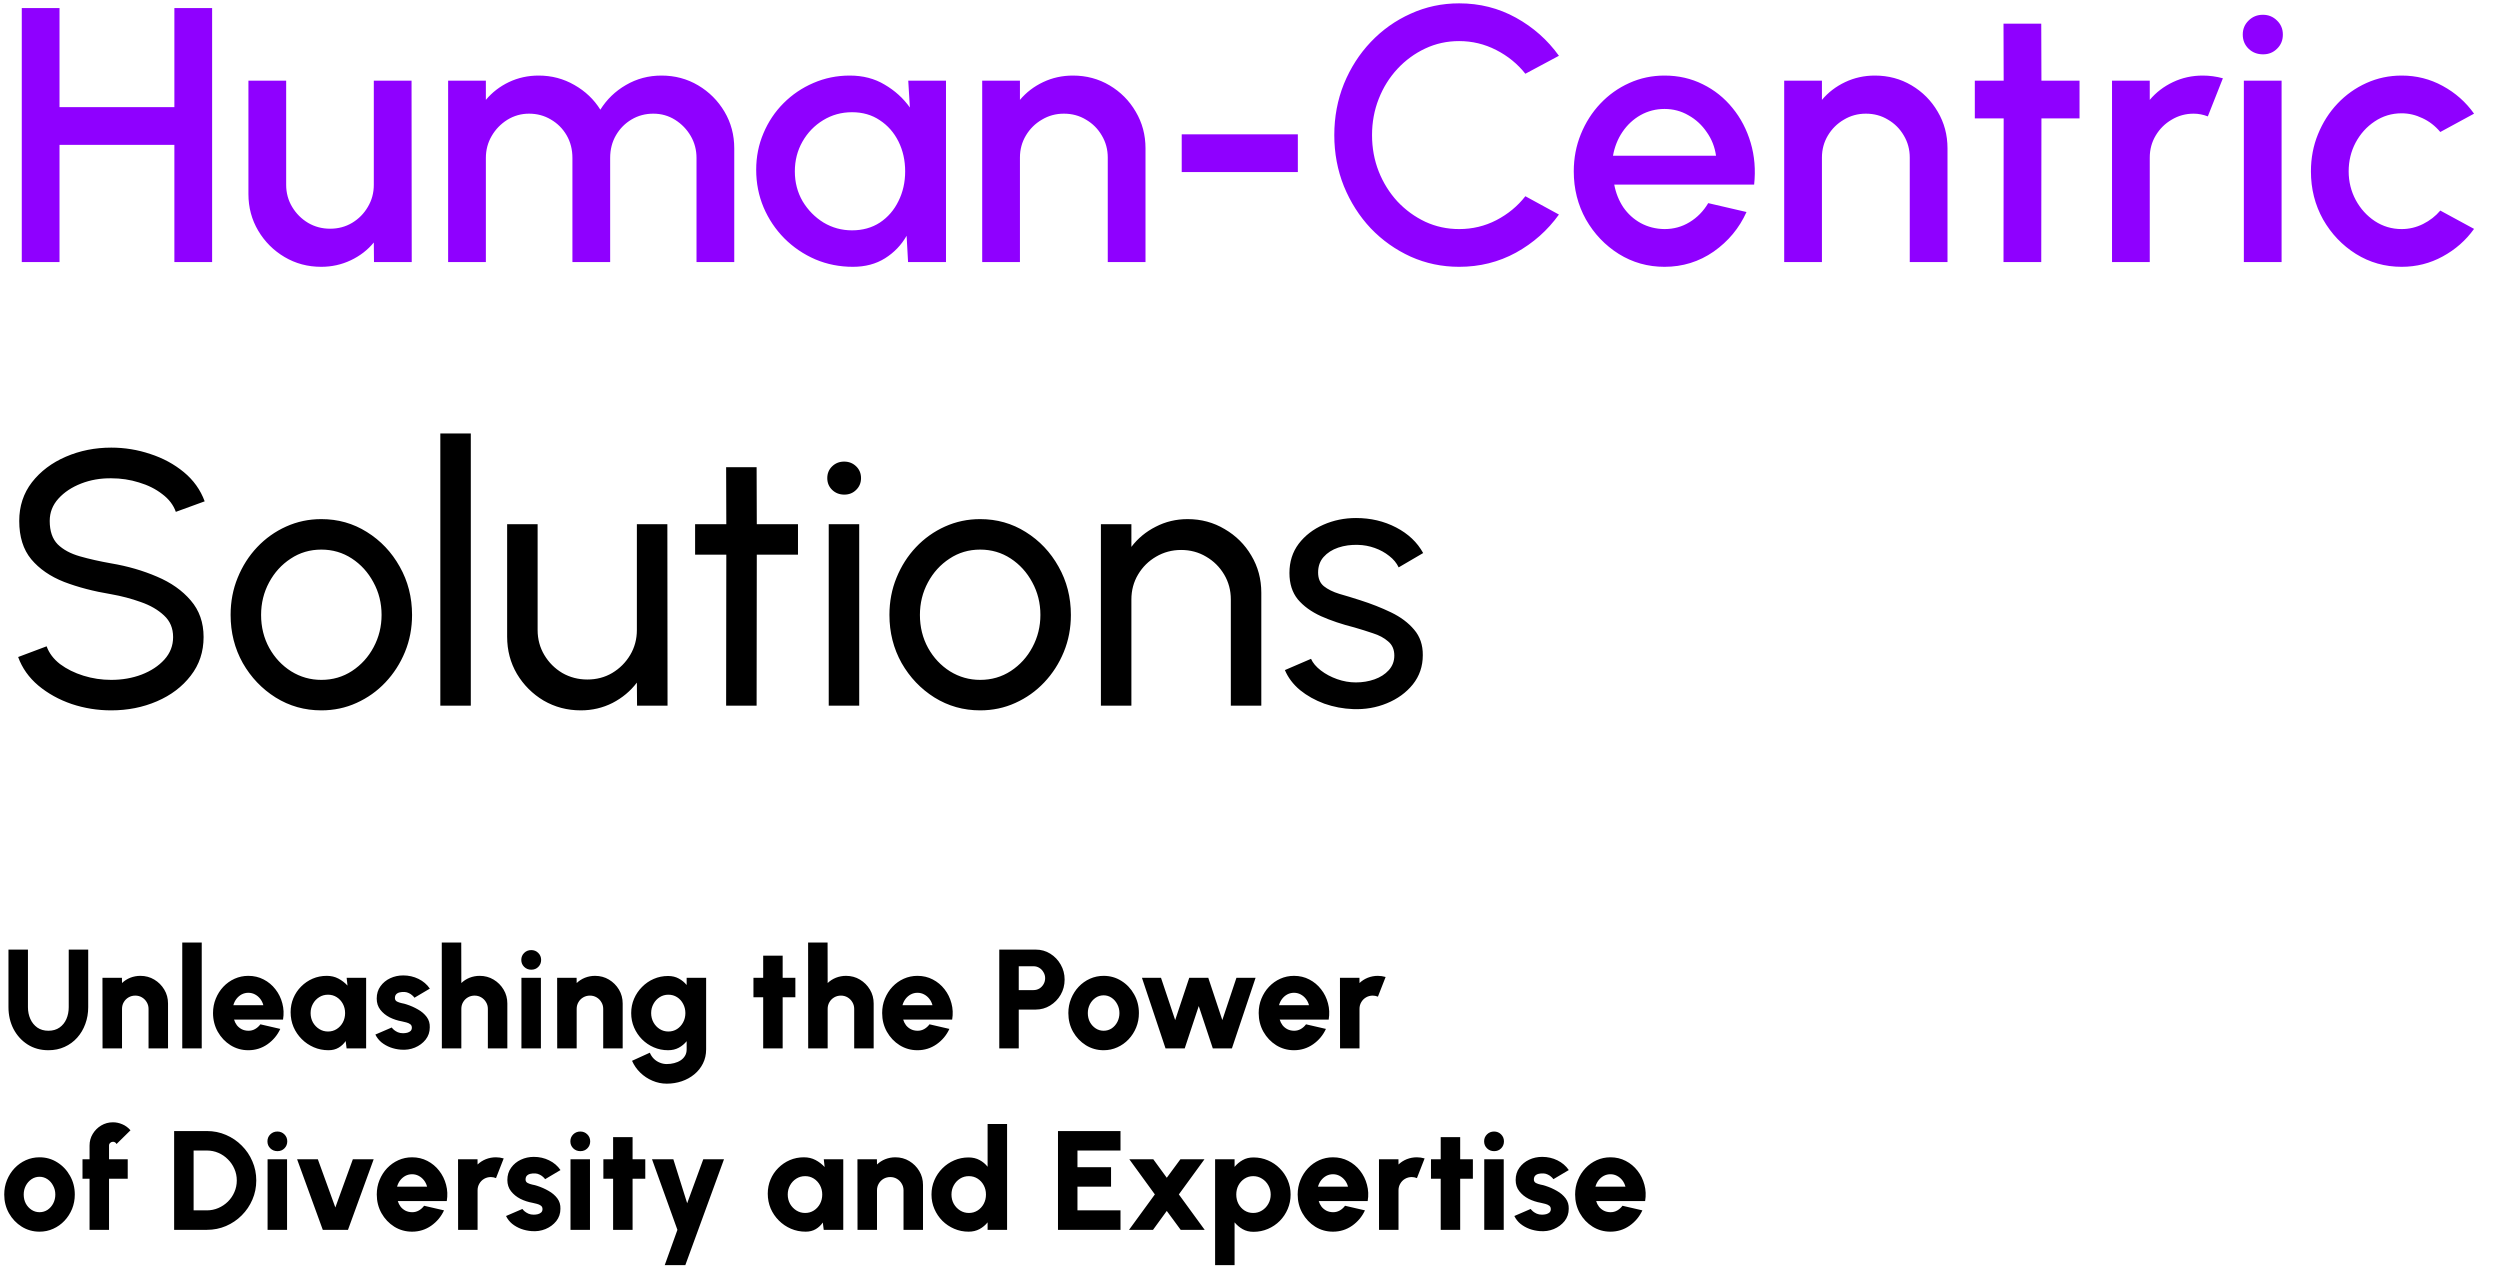 <svg width="124" height="63" viewBox="0 0 124 63" fill="none" xmlns="http://www.w3.org/2000/svg">
<path d="M8.649 0.4H10.521V13H8.649V7.186H2.952V13H1.08V0.4H2.952V5.314H8.649V0.4ZM12.322 9.625V4H14.194V9.166C14.194 9.568 14.293 9.934 14.491 10.264C14.689 10.594 14.953 10.858 15.283 11.056C15.613 11.248 15.976 11.344 16.372 11.344C16.774 11.344 17.137 11.248 17.461 11.056C17.791 10.858 18.052 10.594 18.244 10.264C18.442 9.934 18.541 9.568 18.541 9.166V4H20.413L20.422 13H18.55L18.541 12.028C18.235 12.4 17.854 12.694 17.398 12.91C16.942 13.126 16.453 13.234 15.931 13.234C15.265 13.234 14.659 13.072 14.113 12.748C13.567 12.424 13.132 11.989 12.808 11.443C12.484 10.897 12.322 10.291 12.322 9.625ZM22.227 13V4H24.099V4.954C24.41 4.582 24.791 4.288 25.241 4.072C25.698 3.856 26.189 3.748 26.718 3.748C27.36 3.748 27.951 3.904 28.491 4.216C29.03 4.522 29.459 4.93 29.777 5.44C30.096 4.93 30.518 4.522 31.047 4.216C31.581 3.904 32.169 3.748 32.81 3.748C33.477 3.748 34.083 3.91 34.629 4.234C35.175 4.558 35.609 4.993 35.934 5.539C36.258 6.085 36.419 6.691 36.419 7.357V13H34.547V7.834C34.547 7.438 34.452 7.075 34.26 6.745C34.068 6.415 33.809 6.148 33.486 5.944C33.161 5.74 32.801 5.638 32.406 5.638C32.01 5.638 31.649 5.734 31.326 5.926C31.002 6.118 30.744 6.379 30.552 6.709C30.36 7.039 30.264 7.414 30.264 7.834V13H28.392V7.834C28.392 7.414 28.296 7.039 28.104 6.709C27.912 6.379 27.651 6.118 27.32 5.926C26.997 5.734 26.637 5.638 26.241 5.638C25.851 5.638 25.491 5.74 25.16 5.944C24.837 6.148 24.578 6.415 24.387 6.745C24.195 7.075 24.099 7.438 24.099 7.834V13H22.227ZM45.049 4H46.921V13H45.04L44.968 11.695C44.704 12.157 44.347 12.529 43.897 12.811C43.447 13.093 42.916 13.234 42.304 13.234C41.644 13.234 41.023 13.111 40.441 12.865C39.859 12.613 39.346 12.265 38.902 11.821C38.464 11.377 38.122 10.867 37.876 10.291C37.63 9.709 37.507 9.085 37.507 8.419C37.507 7.777 37.627 7.174 37.867 6.61C38.107 6.04 38.44 5.542 38.866 5.116C39.292 4.69 39.784 4.357 40.342 4.117C40.906 3.871 41.509 3.748 42.151 3.748C42.805 3.748 43.381 3.898 43.879 4.198C44.383 4.492 44.8 4.87 45.13 5.332L45.049 4ZM42.259 11.425C42.787 11.425 43.249 11.296 43.645 11.038C44.041 10.774 44.347 10.42 44.563 9.976C44.785 9.532 44.896 9.04 44.896 8.5C44.896 7.954 44.785 7.459 44.563 7.015C44.341 6.571 44.032 6.22 43.636 5.962C43.246 5.698 42.787 5.566 42.259 5.566C41.737 5.566 41.26 5.698 40.828 5.962C40.396 6.226 40.054 6.58 39.802 7.024C39.55 7.468 39.424 7.96 39.424 8.5C39.424 9.046 39.553 9.541 39.811 9.985C40.075 10.423 40.42 10.774 40.846 11.038C41.278 11.296 41.749 11.425 42.259 11.425ZM56.817 7.357V13H54.945V7.816C54.945 7.414 54.846 7.048 54.648 6.718C54.456 6.388 54.195 6.127 53.865 5.935C53.541 5.737 53.175 5.638 52.767 5.638C52.371 5.638 52.008 5.737 51.678 5.935C51.348 6.127 51.084 6.388 50.886 6.718C50.688 7.048 50.589 7.414 50.589 7.816V13H48.717V4H50.589V4.954C50.901 4.582 51.285 4.288 51.741 4.072C52.197 3.856 52.689 3.748 53.217 3.748C53.883 3.748 54.489 3.91 55.035 4.234C55.581 4.558 56.013 4.993 56.331 5.539C56.655 6.085 56.817 6.691 56.817 7.357ZM58.613 6.664H64.373V8.536H58.613V6.664ZM72.373 13.234C71.521 13.234 70.72 13.066 69.97 12.73C69.22 12.388 68.56 11.92 67.99 11.326C67.426 10.726 66.982 10.03 66.658 9.238C66.34 8.446 66.181 7.6 66.181 6.7C66.181 5.8 66.34 4.954 66.658 4.162C66.982 3.37 67.426 2.677 67.99 2.083C68.56 1.483 69.22 1.015 69.97 0.679C70.72 0.337 71.521 0.166 72.373 0.166C73.393 0.166 74.332 0.403 75.19 0.877C76.048 1.351 76.759 1.981 77.323 2.767L75.658 3.658C75.268 3.166 74.785 2.773 74.209 2.479C73.633 2.185 73.021 2.038 72.373 2.038C71.773 2.038 71.212 2.161 70.69 2.407C70.168 2.653 69.709 2.989 69.313 3.415C68.917 3.841 68.608 4.336 68.386 4.9C68.164 5.464 68.053 6.064 68.053 6.7C68.053 7.342 68.164 7.945 68.386 8.509C68.608 9.067 68.917 9.562 69.313 9.994C69.715 10.42 70.177 10.756 70.699 11.002C71.221 11.242 71.779 11.362 72.373 11.362C73.033 11.362 73.648 11.215 74.218 10.921C74.794 10.621 75.274 10.225 75.658 9.733L77.323 10.642C76.759 11.428 76.048 12.058 75.19 12.532C74.332 13 73.393 13.234 72.373 13.234ZM82.559 13.234C81.731 13.234 80.975 13.021 80.291 12.595C79.614 12.169 79.07 11.599 78.662 10.885C78.26 10.165 78.059 9.37 78.059 8.5C78.059 7.84 78.177 7.225 78.41 6.655C78.644 6.079 78.966 5.575 79.374 5.143C79.787 4.705 80.267 4.363 80.814 4.117C81.359 3.871 81.942 3.748 82.559 3.748C83.249 3.748 83.882 3.892 84.459 4.18C85.034 4.462 85.526 4.855 85.934 5.359C86.343 5.857 86.642 6.433 86.835 7.087C87.026 7.735 87.084 8.425 87.005 9.157H80.067C80.144 9.571 80.294 9.946 80.516 10.282C80.745 10.612 81.032 10.873 81.38 11.065C81.734 11.257 82.127 11.356 82.559 11.362C83.016 11.362 83.43 11.248 83.802 11.02C84.18 10.792 84.489 10.477 84.728 10.075L86.627 10.516C86.267 11.314 85.725 11.968 84.999 12.478C84.272 12.982 83.46 13.234 82.559 13.234ZM80.004 7.726H85.115C85.055 7.294 84.903 6.904 84.656 6.556C84.416 6.202 84.114 5.923 83.748 5.719C83.388 5.509 82.992 5.404 82.559 5.404C82.133 5.404 81.737 5.506 81.371 5.71C81.011 5.914 80.712 6.193 80.472 6.547C80.237 6.895 80.082 7.288 80.004 7.726ZM96.596 7.357V13H94.724V7.816C94.724 7.414 94.625 7.048 94.427 6.718C94.235 6.388 93.974 6.127 93.644 5.935C93.32 5.737 92.954 5.638 92.546 5.638C92.15 5.638 91.787 5.737 91.457 5.935C91.127 6.127 90.863 6.388 90.665 6.718C90.467 7.048 90.368 7.414 90.368 7.816V13H88.496V4H90.368V4.954C90.68 4.582 91.064 4.288 91.52 4.072C91.976 3.856 92.468 3.748 92.996 3.748C93.662 3.748 94.268 3.91 94.814 4.234C95.36 4.558 95.792 4.993 96.11 5.539C96.434 6.085 96.596 6.691 96.596 7.357ZM103.145 5.872H101.255L101.246 13H99.374L99.382 5.872H97.951V4H99.382L99.374 1.174H101.246L101.255 4H103.145V5.872ZM104.756 13V4H106.628V4.954C106.94 4.582 107.324 4.288 107.78 4.072C108.236 3.856 108.728 3.748 109.256 3.748C109.592 3.748 109.925 3.793 110.255 3.883L109.508 5.773C109.274 5.683 109.04 5.638 108.806 5.638C108.41 5.638 108.047 5.737 107.717 5.935C107.387 6.127 107.123 6.388 106.925 6.718C106.727 7.048 106.628 7.414 106.628 7.816V13H104.756ZM111.295 4H113.167V13H111.295V4ZM112.249 2.695C111.961 2.695 111.721 2.602 111.529 2.416C111.337 2.23 111.241 1.996 111.241 1.714C111.241 1.438 111.337 1.207 111.529 1.021C111.721 0.829 111.958 0.733 112.24 0.733C112.516 0.733 112.75 0.829 112.942 1.021C113.134 1.207 113.23 1.438 113.23 1.714C113.23 1.996 113.134 2.23 112.942 2.416C112.756 2.602 112.525 2.695 112.249 2.695ZM121.039 10.444L122.713 11.353C122.305 11.923 121.786 12.379 121.156 12.721C120.532 13.063 119.854 13.234 119.122 13.234C118.294 13.234 117.538 13.021 116.854 12.595C116.176 12.169 115.633 11.599 115.225 10.885C114.823 10.165 114.622 9.37 114.622 8.5C114.622 7.84 114.739 7.225 114.973 6.655C115.207 6.079 115.528 5.575 115.936 5.143C116.35 4.705 116.83 4.363 117.376 4.117C117.922 3.871 118.504 3.748 119.122 3.748C119.854 3.748 120.532 3.919 121.156 4.261C121.786 4.603 122.305 5.062 122.713 5.638L121.039 6.547C120.787 6.247 120.493 6.019 120.157 5.863C119.821 5.701 119.476 5.62 119.122 5.62C118.63 5.62 118.183 5.755 117.781 6.025C117.385 6.289 117.07 6.64 116.836 7.078C116.608 7.51 116.494 7.984 116.494 8.5C116.494 9.01 116.611 9.484 116.845 9.922C117.079 10.354 117.394 10.702 117.79 10.966C118.192 11.23 118.636 11.362 119.122 11.362C119.494 11.362 119.848 11.278 120.184 11.11C120.52 10.942 120.805 10.72 121.039 10.444Z" fill="#8F00FF"/>
<path d="M5.517 35.234C4.839 35.234 4.185 35.129 3.555 34.919C2.925 34.703 2.373 34.397 1.899 34.001C1.431 33.605 1.098 33.134 0.9 32.588L2.313 32.057C2.433 32.393 2.655 32.687 2.979 32.939C3.309 33.185 3.696 33.377 4.14 33.515C4.584 33.653 5.043 33.722 5.517 33.722C6.057 33.722 6.558 33.635 7.02 33.461C7.488 33.281 7.866 33.032 8.154 32.714C8.442 32.396 8.586 32.024 8.586 31.598C8.586 31.16 8.436 30.803 8.136 30.527C7.836 30.245 7.452 30.023 6.984 29.861C6.516 29.693 6.027 29.564 5.517 29.474C4.647 29.33 3.867 29.126 3.177 28.862C2.493 28.592 1.95 28.217 1.548 27.737C1.152 27.257 0.954 26.624 0.954 25.838C0.954 25.106 1.164 24.467 1.584 23.921C2.01 23.375 2.571 22.952 3.267 22.652C3.963 22.352 4.713 22.202 5.517 22.202C6.183 22.202 6.828 22.307 7.452 22.517C8.082 22.721 8.637 23.021 9.117 23.417C9.597 23.813 9.942 24.296 10.152 24.866L8.721 25.388C8.601 25.046 8.376 24.752 8.046 24.506C7.722 24.254 7.338 24.062 6.894 23.93C6.456 23.792 5.997 23.723 5.517 23.723C4.983 23.717 4.485 23.804 4.023 23.984C3.561 24.164 3.186 24.413 2.898 24.731C2.61 25.049 2.466 25.418 2.466 25.838C2.466 26.342 2.598 26.729 2.862 26.999C3.132 27.263 3.498 27.461 3.96 27.593C4.422 27.725 4.941 27.842 5.517 27.944C6.333 28.082 7.089 28.301 7.785 28.601C8.481 28.895 9.039 29.288 9.459 29.78C9.885 30.272 10.098 30.878 10.098 31.598C10.098 32.33 9.885 32.969 9.459 33.515C9.039 34.061 8.481 34.484 7.785 34.784C7.089 35.084 6.333 35.234 5.517 35.234ZM15.938 35.234C15.11 35.234 14.354 35.021 13.67 34.595C12.992 34.169 12.449 33.599 12.041 32.885C11.639 32.165 11.438 31.37 11.438 30.5C11.438 29.84 11.555 29.225 11.789 28.655C12.023 28.079 12.344 27.575 12.752 27.143C13.166 26.705 13.646 26.363 14.192 26.117C14.738 25.871 15.32 25.748 15.938 25.748C16.766 25.748 17.519 25.961 18.197 26.387C18.881 26.813 19.424 27.386 19.826 28.106C20.234 28.826 20.438 29.624 20.438 30.5C20.438 31.154 20.321 31.766 20.087 32.336C19.853 32.906 19.529 33.41 19.115 33.848C18.707 34.28 18.23 34.619 17.684 34.865C17.144 35.111 16.562 35.234 15.938 35.234ZM15.938 33.722C16.502 33.722 17.009 33.575 17.459 33.281C17.915 32.981 18.272 32.588 18.53 32.102C18.794 31.61 18.926 31.076 18.926 30.5C18.926 29.912 18.791 29.372 18.521 28.88C18.257 28.388 17.9 27.995 17.45 27.701C17 27.407 16.496 27.26 15.938 27.26C15.374 27.26 14.867 27.41 14.417 27.71C13.967 28.004 13.61 28.397 13.346 28.889C13.082 29.381 12.95 29.918 12.95 30.5C12.95 31.1 13.085 31.646 13.355 32.138C13.625 32.624 13.988 33.011 14.444 33.299C14.9 33.581 15.398 33.722 15.938 33.722ZM21.84 35V21.5H23.352V35H21.84ZM25.154 31.58V26H26.666V31.247C26.666 31.703 26.777 32.117 26.999 32.489C27.221 32.861 27.518 33.158 27.89 33.38C28.268 33.596 28.682 33.704 29.132 33.704C29.588 33.704 29.999 33.596 30.365 33.38C30.737 33.158 31.034 32.861 31.256 32.489C31.478 32.117 31.589 31.703 31.589 31.247V26H33.101L33.11 35H31.598L31.589 33.857C31.271 34.277 30.869 34.613 30.383 34.865C29.897 35.111 29.372 35.234 28.808 35.234C28.136 35.234 27.521 35.072 26.963 34.748C26.411 34.418 25.97 33.977 25.64 33.425C25.316 32.873 25.154 32.258 25.154 31.58ZM39.58 27.512H37.537L37.528 35H36.016L36.025 27.512H34.477V26H36.025L36.016 23.174H37.528L37.537 26H39.58V27.512ZM41.105 26H42.617V35H41.105V26ZM41.879 24.533C41.639 24.533 41.438 24.455 41.276 24.299C41.114 24.143 41.033 23.948 41.033 23.714C41.033 23.48 41.114 23.285 41.276 23.129C41.438 22.973 41.636 22.895 41.87 22.895C42.104 22.895 42.302 22.973 42.464 23.129C42.626 23.285 42.707 23.48 42.707 23.714C42.707 23.948 42.626 24.143 42.464 24.299C42.308 24.455 42.113 24.533 41.879 24.533ZM48.616 35.234C47.788 35.234 47.032 35.021 46.348 34.595C45.67 34.169 45.127 33.599 44.719 32.885C44.317 32.165 44.116 31.37 44.116 30.5C44.116 29.84 44.233 29.225 44.467 28.655C44.701 28.079 45.022 27.575 45.43 27.143C45.844 26.705 46.324 26.363 46.87 26.117C47.416 25.871 47.998 25.748 48.616 25.748C49.444 25.748 50.197 25.961 50.875 26.387C51.559 26.813 52.102 27.386 52.504 28.106C52.912 28.826 53.116 29.624 53.116 30.5C53.116 31.154 52.999 31.766 52.765 32.336C52.531 32.906 52.207 33.41 51.793 33.848C51.385 34.28 50.908 34.619 50.362 34.865C49.822 35.111 49.24 35.234 48.616 35.234ZM48.616 33.722C49.18 33.722 49.687 33.575 50.137 33.281C50.593 32.981 50.95 32.588 51.208 32.102C51.472 31.61 51.604 31.076 51.604 30.5C51.604 29.912 51.469 29.372 51.199 28.88C50.935 28.388 50.578 27.995 50.128 27.701C49.678 27.407 49.174 27.26 48.616 27.26C48.052 27.26 47.545 27.41 47.095 27.71C46.645 28.004 46.288 28.397 46.024 28.889C45.76 29.381 45.628 29.918 45.628 30.5C45.628 31.1 45.763 31.646 46.033 32.138C46.303 32.624 46.666 33.011 47.122 33.299C47.578 33.581 48.076 33.722 48.616 33.722ZM62.561 29.402V35H61.049V29.735C61.049 29.279 60.938 28.865 60.716 28.493C60.494 28.121 60.197 27.827 59.825 27.611C59.453 27.389 59.039 27.278 58.583 27.278C58.133 27.278 57.719 27.389 57.341 27.611C56.969 27.827 56.672 28.121 56.45 28.493C56.228 28.865 56.117 29.279 56.117 29.735V35H54.605V26H56.117V27.125C56.435 26.705 56.837 26.372 57.323 26.126C57.809 25.874 58.337 25.748 58.907 25.748C59.579 25.748 60.191 25.913 60.743 26.243C61.301 26.567 61.742 27.005 62.066 27.557C62.396 28.109 62.561 28.724 62.561 29.402ZM67.106 35.171C66.62 35.153 66.146 35.063 65.684 34.901C65.228 34.733 64.826 34.508 64.478 34.226C64.136 33.938 63.887 33.608 63.731 33.236L65.027 32.678C65.117 32.882 65.279 33.074 65.513 33.254C65.747 33.434 66.017 33.578 66.323 33.686C66.629 33.794 66.938 33.848 67.25 33.848C67.58 33.848 67.889 33.797 68.177 33.695C68.465 33.593 68.699 33.443 68.879 33.245C69.065 33.041 69.158 32.798 69.158 32.516C69.158 32.216 69.056 31.982 68.852 31.814C68.654 31.64 68.402 31.505 68.096 31.409C67.796 31.307 67.49 31.211 67.178 31.121C66.56 30.965 66.008 30.779 65.522 30.563C65.036 30.341 64.652 30.062 64.37 29.726C64.094 29.384 63.956 28.949 63.956 28.421C63.956 27.863 64.109 27.38 64.415 26.972C64.727 26.564 65.135 26.249 65.639 26.027C66.143 25.805 66.683 25.694 67.259 25.694C67.985 25.694 68.648 25.85 69.248 26.162C69.848 26.474 70.295 26.897 70.589 27.431L69.374 28.142C69.272 27.926 69.116 27.737 68.906 27.575C68.696 27.407 68.456 27.275 68.186 27.179C67.916 27.083 67.64 27.032 67.358 27.026C67.01 27.014 66.683 27.059 66.377 27.161C66.077 27.263 65.834 27.419 65.648 27.629C65.468 27.833 65.378 28.088 65.378 28.394C65.378 28.694 65.474 28.922 65.666 29.078C65.864 29.234 66.119 29.36 66.431 29.456C66.749 29.546 67.094 29.651 67.466 29.771C68.012 29.945 68.522 30.146 68.996 30.374C69.47 30.602 69.851 30.887 70.139 31.229C70.433 31.571 70.577 31.994 70.571 32.498C70.571 33.05 70.406 33.533 70.076 33.947C69.746 34.355 69.317 34.667 68.789 34.883C68.267 35.099 67.706 35.195 67.106 35.171Z" fill="black"/>
<path d="M2.401 52.091C2.009 52.091 1.664 51.995 1.365 51.804C1.069 51.613 0.837 51.356 0.668 51.034C0.503 50.71 0.42 50.35 0.42 49.956V47.1H1.386V49.956C1.386 50.168 1.426 50.363 1.505 50.541C1.584 50.718 1.7 50.86 1.851 50.968C2.003 51.072 2.186 51.125 2.401 51.125C2.618 51.125 2.801 51.072 2.95 50.968C3.102 50.862 3.216 50.721 3.293 50.544C3.37 50.367 3.409 50.171 3.409 49.956V47.1H4.375V49.956C4.375 50.252 4.327 50.53 4.231 50.789C4.138 51.046 4.004 51.272 3.829 51.468C3.654 51.664 3.445 51.817 3.203 51.926C2.962 52.036 2.695 52.091 2.401 52.091ZM8.334 49.774V52H7.368V50.04C7.368 49.916 7.337 49.806 7.277 49.708C7.218 49.607 7.139 49.528 7.039 49.469C6.941 49.411 6.831 49.382 6.71 49.382C6.588 49.382 6.477 49.411 6.377 49.469C6.277 49.528 6.197 49.607 6.139 49.708C6.081 49.806 6.052 49.916 6.052 50.04V52H5.086L5.082 48.5H6.048L6.052 48.759C6.168 48.647 6.305 48.559 6.461 48.496C6.62 48.434 6.787 48.402 6.962 48.402C7.216 48.402 7.446 48.464 7.651 48.587C7.859 48.711 8.024 48.877 8.148 49.084C8.272 49.29 8.334 49.52 8.334 49.774ZM9.04 52V46.75H10.006V52H9.04ZM12.316 52.091C11.994 52.091 11.7 52.008 11.434 51.843C11.171 51.677 10.96 51.454 10.801 51.174C10.645 50.894 10.566 50.585 10.566 50.246C10.566 49.992 10.612 49.754 10.703 49.532C10.794 49.309 10.919 49.112 11.077 48.944C11.238 48.774 11.425 48.641 11.637 48.545C11.85 48.45 12.076 48.402 12.316 48.402C12.594 48.402 12.847 48.462 13.076 48.581C13.307 48.7 13.502 48.862 13.66 49.067C13.821 49.272 13.936 49.505 14.003 49.764C14.073 50.023 14.085 50.292 14.038 50.572H11.609C11.64 50.675 11.686 50.768 11.749 50.852C11.815 50.934 11.894 50.999 11.987 51.048C12.083 51.097 12.193 51.123 12.316 51.125C12.438 51.127 12.55 51.099 12.652 51.041C12.755 50.983 12.843 50.904 12.915 50.806L13.902 51.034C13.76 51.344 13.547 51.599 13.265 51.797C12.983 51.993 12.666 52.091 12.316 52.091ZM11.574 49.858H13.062C13.032 49.741 12.98 49.636 12.908 49.543C12.836 49.45 12.748 49.376 12.645 49.322C12.545 49.269 12.435 49.242 12.316 49.242C12.2 49.242 12.09 49.269 11.987 49.322C11.887 49.376 11.801 49.45 11.728 49.543C11.658 49.634 11.607 49.739 11.574 49.858ZM17.194 48.5H18.16V52H17.191L17.145 51.636C17.054 51.771 16.937 51.881 16.795 51.965C16.653 52.049 16.486 52.091 16.295 52.091C16.033 52.091 15.789 52.042 15.563 51.944C15.337 51.846 15.137 51.711 14.965 51.538C14.792 51.365 14.657 51.166 14.559 50.94C14.463 50.711 14.415 50.466 14.415 50.205C14.415 49.955 14.461 49.721 14.552 49.505C14.643 49.288 14.771 49.096 14.937 48.931C15.102 48.765 15.292 48.635 15.507 48.542C15.724 48.449 15.957 48.402 16.207 48.402C16.422 48.402 16.614 48.447 16.785 48.538C16.957 48.63 17.108 48.745 17.236 48.885L17.194 48.5ZM16.27 51.163C16.429 51.163 16.572 51.123 16.701 51.041C16.829 50.959 16.93 50.85 17.005 50.712C17.08 50.572 17.117 50.418 17.117 50.25C17.117 50.08 17.08 49.926 17.005 49.788C16.93 49.65 16.829 49.541 16.701 49.459C16.572 49.377 16.429 49.337 16.27 49.337C16.109 49.337 15.963 49.377 15.833 49.459C15.702 49.541 15.598 49.651 15.521 49.791C15.444 49.929 15.406 50.082 15.406 50.25C15.406 50.418 15.444 50.572 15.521 50.712C15.6 50.85 15.705 50.959 15.836 51.041C15.967 51.123 16.111 51.163 16.27 51.163ZM19.882 52.063C19.702 52.049 19.529 52.012 19.364 51.951C19.198 51.888 19.05 51.804 18.919 51.699C18.791 51.592 18.691 51.463 18.618 51.314L19.43 50.964C19.456 51.001 19.494 51.042 19.546 51.087C19.597 51.129 19.659 51.166 19.731 51.199C19.806 51.231 19.892 51.248 19.99 51.248C20.063 51.248 20.133 51.239 20.2 51.223C20.268 51.204 20.323 51.175 20.365 51.136C20.407 51.093 20.428 51.039 20.428 50.971C20.428 50.896 20.401 50.839 20.347 50.8C20.294 50.76 20.228 50.731 20.151 50.712C20.077 50.691 20.004 50.673 19.934 50.66C19.72 50.622 19.517 50.556 19.325 50.46C19.136 50.362 18.982 50.236 18.863 50.082C18.744 49.928 18.685 49.744 18.685 49.529C18.685 49.293 18.747 49.09 18.87 48.92C18.994 48.747 19.155 48.614 19.353 48.521C19.552 48.428 19.766 48.381 19.997 48.381C20.27 48.381 20.523 48.438 20.757 48.553C20.99 48.667 21.178 48.828 21.32 49.035L20.557 49.487C20.527 49.443 20.487 49.401 20.438 49.361C20.392 49.319 20.337 49.284 20.274 49.256C20.213 49.226 20.148 49.208 20.078 49.203C19.987 49.197 19.904 49.202 19.829 49.221C19.755 49.237 19.695 49.269 19.651 49.316C19.609 49.362 19.588 49.425 19.588 49.505C19.588 49.581 19.622 49.639 19.689 49.676C19.757 49.711 19.835 49.738 19.924 49.757C20.012 49.773 20.091 49.793 20.158 49.816C20.361 49.881 20.552 49.965 20.729 50.068C20.909 50.168 21.053 50.292 21.163 50.439C21.273 50.586 21.324 50.759 21.317 50.957C21.317 51.188 21.248 51.391 21.11 51.566C20.973 51.739 20.794 51.87 20.575 51.962C20.358 52.05 20.127 52.084 19.882 52.063ZM25.164 49.774V52H24.198V50.04C24.198 49.916 24.167 49.806 24.107 49.708C24.048 49.607 23.969 49.528 23.869 49.469C23.771 49.411 23.661 49.382 23.54 49.382C23.418 49.382 23.308 49.411 23.207 49.469C23.107 49.528 23.027 49.607 22.969 49.708C22.911 49.806 22.882 49.916 22.882 50.04V52H21.916L21.912 46.75H22.878L22.882 48.759C22.998 48.647 23.135 48.559 23.291 48.496C23.45 48.434 23.617 48.402 23.792 48.402C24.046 48.402 24.276 48.464 24.481 48.587C24.689 48.711 24.855 48.877 24.978 49.084C25.102 49.29 25.164 49.52 25.164 49.774ZM25.863 48.5H26.829V52H25.863V48.5ZM26.353 48.097C26.213 48.097 26.096 48.051 26 47.958C25.904 47.864 25.856 47.749 25.856 47.611C25.856 47.473 25.904 47.358 26 47.264C26.096 47.171 26.212 47.124 26.35 47.124C26.488 47.124 26.603 47.171 26.696 47.264C26.792 47.358 26.84 47.473 26.84 47.611C26.84 47.749 26.793 47.864 26.7 47.958C26.609 48.051 26.493 48.097 26.353 48.097ZM30.885 49.774V52H29.919V50.04C29.919 49.916 29.889 49.806 29.828 49.708C29.77 49.607 29.691 49.528 29.59 49.469C29.492 49.411 29.383 49.382 29.261 49.382C29.14 49.382 29.029 49.411 28.929 49.469C28.828 49.528 28.749 49.607 28.691 49.708C28.633 49.806 28.603 49.916 28.603 50.04V52H27.637L27.634 48.5H28.6L28.603 48.759C28.72 48.647 28.857 48.559 29.013 48.496C29.172 48.434 29.338 48.402 29.513 48.402C29.768 48.402 29.997 48.464 30.203 48.587C30.41 48.711 30.576 48.877 30.7 49.084C30.823 49.29 30.885 49.52 30.885 49.774ZM34.058 48.5H35.024V52.049C35.024 52.308 34.971 52.541 34.866 52.749C34.761 52.959 34.618 53.139 34.436 53.288C34.256 53.437 34.048 53.552 33.813 53.631C33.579 53.71 33.332 53.75 33.071 53.75C32.823 53.75 32.587 53.701 32.36 53.603C32.134 53.507 31.933 53.374 31.758 53.204C31.583 53.034 31.447 52.838 31.349 52.616L32.231 52.214C32.28 52.33 32.346 52.431 32.43 52.514C32.517 52.599 32.614 52.663 32.724 52.707C32.836 52.754 32.952 52.777 33.071 52.777C33.199 52.777 33.322 52.762 33.438 52.731C33.557 52.701 33.663 52.656 33.757 52.595C33.85 52.534 33.923 52.459 33.977 52.367C34.031 52.276 34.058 52.17 34.058 52.049V51.643C33.95 51.776 33.82 51.885 33.666 51.968C33.514 52.05 33.338 52.091 33.137 52.091C32.885 52.091 32.648 52.043 32.427 51.947C32.207 51.852 32.014 51.72 31.846 51.552C31.678 51.382 31.546 51.186 31.45 50.964C31.355 50.742 31.307 50.504 31.307 50.25C31.307 49.996 31.355 49.758 31.45 49.536C31.546 49.314 31.678 49.12 31.846 48.952C32.014 48.781 32.207 48.648 32.427 48.553C32.648 48.457 32.885 48.409 33.137 48.409C33.338 48.409 33.514 48.451 33.666 48.535C33.82 48.617 33.95 48.724 34.058 48.857V48.5ZM33.151 51.163C33.31 51.163 33.453 51.123 33.582 51.041C33.71 50.957 33.81 50.846 33.883 50.709C33.957 50.571 33.995 50.418 33.995 50.25C33.995 50.082 33.957 49.929 33.883 49.791C33.81 49.651 33.71 49.541 33.582 49.459C33.453 49.377 33.31 49.337 33.151 49.337C32.995 49.337 32.851 49.377 32.721 49.459C32.592 49.541 32.49 49.651 32.413 49.791C32.336 49.929 32.297 50.082 32.297 50.25C32.297 50.418 32.336 50.572 32.413 50.712C32.49 50.85 32.592 50.959 32.721 51.041C32.851 51.123 32.995 51.163 33.151 51.163ZM39.45 49.466H38.82V52H37.854V49.466H37.371V48.5H37.854V47.401H38.82V48.5H39.45V49.466ZM43.334 49.774V52H42.368V50.04C42.368 49.916 42.337 49.806 42.277 49.708C42.218 49.607 42.139 49.528 42.039 49.469C41.941 49.411 41.831 49.382 41.71 49.382C41.588 49.382 41.477 49.411 41.377 49.469C41.277 49.528 41.197 49.607 41.139 49.708C41.081 49.806 41.052 49.916 41.052 50.04V52H40.086L40.082 46.75H41.048L41.052 48.759C41.168 48.647 41.305 48.559 41.461 48.496C41.62 48.434 41.787 48.402 41.962 48.402C42.216 48.402 42.446 48.464 42.651 48.587C42.859 48.711 43.024 48.877 43.148 49.084C43.272 49.29 43.334 49.52 43.334 49.774ZM45.505 52.091C45.183 52.091 44.889 52.008 44.623 51.843C44.359 51.677 44.148 51.454 43.989 51.174C43.833 50.894 43.755 50.585 43.755 50.246C43.755 49.992 43.8 49.754 43.891 49.532C43.982 49.309 44.107 49.112 44.266 48.944C44.427 48.774 44.614 48.641 44.826 48.545C45.038 48.45 45.265 48.402 45.505 48.402C45.783 48.402 46.036 48.462 46.264 48.581C46.495 48.7 46.69 48.862 46.849 49.067C47.01 49.272 47.124 49.505 47.192 49.764C47.262 50.023 47.274 50.292 47.227 50.572H44.798C44.828 50.675 44.875 50.768 44.938 50.852C45.003 50.934 45.083 50.999 45.176 51.048C45.272 51.097 45.381 51.123 45.505 51.125C45.626 51.127 45.738 51.099 45.841 51.041C45.944 50.983 46.031 50.904 46.103 50.806L47.09 51.034C46.948 51.344 46.736 51.599 46.453 51.797C46.171 51.993 45.855 52.091 45.505 52.091ZM44.763 49.858H46.25C46.22 49.741 46.169 49.636 46.096 49.543C46.024 49.45 45.937 49.376 45.834 49.322C45.734 49.269 45.624 49.242 45.505 49.242C45.388 49.242 45.279 49.269 45.176 49.322C45.076 49.376 44.989 49.45 44.917 49.543C44.847 49.634 44.796 49.739 44.763 49.858ZM49.564 52V47.1H51.37C51.638 47.1 51.879 47.168 52.094 47.303C52.311 47.438 52.484 47.619 52.612 47.846C52.74 48.069 52.805 48.317 52.805 48.587C52.805 48.863 52.739 49.114 52.609 49.34C52.478 49.564 52.303 49.742 52.084 49.876C51.867 50.008 51.629 50.075 51.37 50.075H50.53V52H49.564ZM50.53 49.109H51.261C51.368 49.109 51.465 49.083 51.552 49.032C51.638 48.978 51.707 48.907 51.758 48.819C51.812 48.727 51.839 48.627 51.839 48.517C51.839 48.41 51.812 48.312 51.758 48.224C51.707 48.133 51.638 48.06 51.552 48.007C51.465 47.953 51.368 47.926 51.261 47.926H50.53V49.109ZM54.74 52.091C54.418 52.091 54.124 52.008 53.858 51.843C53.595 51.677 53.383 51.455 53.225 51.178C53.068 50.898 52.99 50.588 52.99 50.25C52.99 49.993 53.036 49.754 53.127 49.532C53.218 49.309 53.343 49.112 53.501 48.944C53.662 48.774 53.849 48.641 54.061 48.545C54.274 48.45 54.5 48.402 54.74 48.402C55.062 48.402 55.355 48.485 55.619 48.651C55.885 48.816 56.096 49.039 56.252 49.319C56.411 49.599 56.49 49.909 56.49 50.25C56.49 50.504 56.445 50.742 56.354 50.964C56.263 51.186 56.137 51.382 55.976 51.552C55.817 51.72 55.632 51.852 55.419 51.947C55.209 52.043 54.983 52.091 54.74 52.091ZM54.74 51.125C54.89 51.125 55.024 51.085 55.143 51.006C55.262 50.924 55.355 50.817 55.423 50.684C55.49 50.551 55.524 50.406 55.524 50.25C55.524 50.089 55.488 49.942 55.416 49.809C55.346 49.674 55.251 49.566 55.132 49.487C55.013 49.408 54.883 49.368 54.74 49.368C54.593 49.368 54.46 49.409 54.341 49.49C54.222 49.572 54.128 49.679 54.058 49.812C53.99 49.946 53.956 50.091 53.956 50.25C53.956 50.416 53.991 50.565 54.061 50.698C54.134 50.829 54.229 50.932 54.348 51.01C54.467 51.087 54.598 51.125 54.74 51.125ZM58.762 52H57.81L56.641 48.5H57.586L58.289 50.596L58.986 48.5H59.931L60.627 50.596L61.327 48.5H62.276L61.103 52H60.155L59.458 49.9L58.762 52ZM64.181 52.091C63.859 52.091 63.565 52.008 63.299 51.843C63.035 51.677 62.824 51.454 62.665 51.174C62.509 50.894 62.431 50.585 62.431 50.246C62.431 49.992 62.476 49.754 62.567 49.532C62.658 49.309 62.783 49.112 62.942 48.944C63.103 48.774 63.289 48.641 63.502 48.545C63.714 48.45 63.94 48.402 64.181 48.402C64.458 48.402 64.712 48.462 64.94 48.581C65.171 48.7 65.366 48.862 65.525 49.067C65.686 49.272 65.8 49.505 65.868 49.764C65.938 50.023 65.949 50.292 65.903 50.572H63.474C63.504 50.675 63.551 50.768 63.614 50.852C63.679 50.934 63.758 50.999 63.852 51.048C63.947 51.097 64.057 51.123 64.181 51.125C64.302 51.127 64.414 51.099 64.517 51.041C64.619 50.983 64.707 50.904 64.779 50.806L65.766 51.034C65.624 51.344 65.412 51.599 65.129 51.797C64.847 51.993 64.531 52.091 64.181 52.091ZM63.439 49.858H64.926C64.896 49.741 64.844 49.636 64.772 49.543C64.7 49.45 64.612 49.376 64.51 49.322C64.409 49.269 64.3 49.242 64.181 49.242C64.064 49.242 63.954 49.269 63.852 49.322C63.751 49.376 63.665 49.45 63.593 49.543C63.523 49.634 63.471 49.739 63.439 49.858ZM66.466 52L66.462 48.5H67.428L67.431 48.759C67.548 48.647 67.685 48.559 67.841 48.496C68 48.434 68.166 48.402 68.341 48.402C68.47 48.402 68.598 48.421 68.727 48.458L68.345 49.434C68.261 49.4 68.176 49.382 68.09 49.382C67.968 49.382 67.857 49.411 67.757 49.469C67.657 49.528 67.577 49.607 67.519 49.708C67.461 49.806 67.431 49.916 67.431 50.04V52H66.466ZM1.96 61.091C1.638 61.091 1.344 61.008 1.078 60.843C0.814 60.677 0.603 60.455 0.445 60.178C0.288 59.898 0.21 59.588 0.21 59.25C0.21 58.993 0.256 58.754 0.346 58.532C0.438 58.309 0.562 58.112 0.721 57.944C0.882 57.774 1.069 57.641 1.281 57.545C1.493 57.45 1.72 57.402 1.96 57.402C2.282 57.402 2.575 57.485 2.838 57.651C3.104 57.816 3.316 58.039 3.472 58.319C3.631 58.599 3.71 58.909 3.71 59.25C3.71 59.504 3.664 59.742 3.574 59.964C3.482 60.186 3.357 60.382 3.196 60.552C3.037 60.72 2.851 60.852 2.639 60.947C2.429 61.043 2.203 61.091 1.96 61.091ZM1.96 60.125C2.109 60.125 2.244 60.085 2.362 60.006C2.482 59.924 2.575 59.817 2.643 59.684C2.71 59.551 2.744 59.406 2.744 59.25C2.744 59.089 2.708 58.942 2.635 58.809C2.566 58.674 2.471 58.566 2.352 58.487C2.233 58.408 2.102 58.368 1.96 58.368C1.813 58.368 1.68 58.409 1.561 58.49C1.442 58.572 1.347 58.679 1.278 58.812C1.21 58.946 1.176 59.091 1.176 59.25C1.176 59.416 1.211 59.565 1.281 59.698C1.353 59.829 1.449 59.932 1.568 60.01C1.687 60.087 1.818 60.125 1.96 60.125ZM5.408 56.821V57.5H6.335V58.466H5.408V61H4.442V58.466H4.092V57.5H4.442V56.821C4.442 56.609 4.494 56.416 4.599 56.243C4.704 56.069 4.844 55.928 5.019 55.824C5.197 55.718 5.392 55.666 5.604 55.666C5.76 55.666 5.914 55.699 6.066 55.764C6.218 55.827 6.353 55.926 6.472 56.062L5.779 56.744C5.763 56.707 5.738 56.679 5.705 56.66C5.673 56.641 5.639 56.632 5.604 56.632C5.55 56.632 5.504 56.651 5.464 56.688C5.427 56.723 5.408 56.767 5.408 56.821ZM8.637 61V56.1H10.261C10.599 56.1 10.915 56.164 11.209 56.292C11.506 56.419 11.766 56.595 11.99 56.821C12.216 57.045 12.392 57.305 12.518 57.602C12.647 57.895 12.711 58.212 12.711 58.55C12.711 58.888 12.647 59.206 12.518 59.502C12.392 59.796 12.216 60.056 11.99 60.282C11.766 60.507 11.506 60.683 11.209 60.811C10.915 60.937 10.599 61 10.261 61H8.637ZM9.603 60.034H10.261C10.461 60.034 10.65 59.995 10.828 59.919C11.008 59.842 11.166 59.735 11.304 59.6C11.441 59.465 11.549 59.307 11.626 59.127C11.705 58.948 11.745 58.755 11.745 58.55C11.745 58.345 11.705 58.153 11.626 57.976C11.549 57.796 11.441 57.639 11.304 57.504C11.168 57.366 11.011 57.258 10.831 57.181C10.654 57.105 10.464 57.066 10.261 57.066H9.603V60.034ZM13.272 57.5H14.238V61H13.272V57.5ZM13.762 57.097C13.622 57.097 13.504 57.051 13.408 56.958C13.312 56.864 13.265 56.749 13.265 56.611C13.265 56.473 13.312 56.358 13.408 56.264C13.504 56.171 13.62 56.124 13.758 56.124C13.896 56.124 14.011 56.171 14.105 56.264C14.2 56.358 14.248 56.473 14.248 56.611C14.248 56.749 14.201 56.864 14.108 56.958C14.017 57.051 13.902 57.097 13.762 57.097ZM17.26 61H16.01L14.736 57.5H15.765L16.633 59.891L17.501 57.5H18.534L17.26 61ZM20.438 61.091C20.116 61.091 19.822 61.008 19.555 60.843C19.292 60.677 19.081 60.454 18.922 60.174C18.766 59.894 18.688 59.585 18.688 59.246C18.688 58.992 18.733 58.754 18.824 58.532C18.915 58.309 19.04 58.112 19.198 57.944C19.36 57.774 19.546 57.641 19.759 57.545C19.971 57.45 20.197 57.402 20.438 57.402C20.715 57.402 20.968 57.462 21.197 57.581C21.428 57.7 21.623 57.862 21.782 58.067C21.942 58.272 22.057 58.505 22.125 58.764C22.195 59.023 22.206 59.292 22.16 59.572H19.73C19.761 59.675 19.808 59.768 19.87 59.852C19.936 59.934 20.015 59.999 20.108 60.048C20.204 60.097 20.314 60.123 20.438 60.125C20.559 60.127 20.671 60.099 20.773 60.041C20.876 59.983 20.964 59.904 21.036 59.806L22.023 60.034C21.881 60.344 21.668 60.599 21.386 60.797C21.104 60.993 20.788 61.091 20.438 61.091ZM19.695 58.858H21.183C21.153 58.741 21.101 58.636 21.029 58.543C20.957 58.45 20.869 58.376 20.767 58.322C20.666 58.269 20.556 58.242 20.438 58.242C20.321 58.242 20.211 58.269 20.108 58.322C20.008 58.376 19.922 58.45 19.849 58.543C19.779 58.634 19.728 58.739 19.695 58.858ZM22.722 61L22.719 57.5H23.685L23.688 57.759C23.805 57.647 23.942 57.559 24.098 57.496C24.256 57.434 24.423 57.402 24.598 57.402C24.727 57.402 24.855 57.421 24.983 57.458L24.602 58.434C24.518 58.4 24.433 58.382 24.346 58.382C24.225 58.382 24.114 58.411 24.014 58.469C23.913 58.528 23.834 58.607 23.776 58.708C23.718 58.806 23.688 58.916 23.688 59.04V61H22.722ZM26.362 61.063C26.183 61.049 26.01 61.012 25.844 60.951C25.679 60.888 25.53 60.804 25.4 60.699C25.271 60.592 25.171 60.463 25.099 60.314L25.911 59.964C25.936 60.001 25.975 60.042 26.026 60.087C26.078 60.129 26.14 60.166 26.212 60.199C26.287 60.231 26.373 60.248 26.471 60.248C26.543 60.248 26.613 60.239 26.681 60.223C26.748 60.204 26.803 60.175 26.845 60.136C26.887 60.093 26.908 60.039 26.908 59.971C26.908 59.896 26.881 59.839 26.828 59.8C26.774 59.76 26.709 59.731 26.632 59.712C26.557 59.691 26.485 59.673 26.415 59.66C26.2 59.622 25.997 59.556 25.806 59.46C25.617 59.362 25.463 59.236 25.344 59.082C25.225 58.928 25.165 58.744 25.165 58.529C25.165 58.293 25.227 58.09 25.351 57.92C25.474 57.747 25.636 57.614 25.834 57.521C26.032 57.428 26.247 57.381 26.478 57.381C26.751 57.381 27.004 57.438 27.237 57.553C27.471 57.667 27.659 57.828 27.801 58.035L27.038 58.487C27.008 58.443 26.968 58.401 26.919 58.361C26.872 58.319 26.817 58.284 26.754 58.256C26.694 58.226 26.628 58.208 26.558 58.203C26.467 58.197 26.384 58.202 26.31 58.221C26.235 58.237 26.176 58.269 26.131 58.316C26.089 58.362 26.068 58.425 26.068 58.505C26.068 58.581 26.102 58.639 26.17 58.676C26.238 58.711 26.316 58.738 26.404 58.757C26.493 58.773 26.571 58.793 26.639 58.816C26.842 58.881 27.032 58.965 27.209 59.068C27.389 59.168 27.534 59.292 27.643 59.439C27.753 59.586 27.804 59.759 27.797 59.957C27.797 60.188 27.729 60.391 27.591 60.566C27.453 60.739 27.275 60.87 27.055 60.962C26.838 61.05 26.607 61.084 26.362 61.063ZM28.297 57.5H29.263V61H28.297V57.5ZM28.787 57.097C28.647 57.097 28.529 57.051 28.433 56.958C28.338 56.864 28.29 56.749 28.29 56.611C28.29 56.473 28.338 56.358 28.433 56.264C28.529 56.171 28.646 56.124 28.784 56.124C28.921 56.124 29.037 56.171 29.13 56.264C29.226 56.358 29.273 56.473 29.273 56.611C29.273 56.749 29.227 56.864 29.134 56.958C29.043 57.051 28.927 57.097 28.787 57.097ZM32.006 58.466H31.376V61H30.41V58.466H29.927V57.5H30.41V56.401H31.376V57.5H32.006V58.466ZM34.882 57.5H35.91L33.992 62.75H32.971L33.6 61L32.34 57.5H33.398L34.084 59.681L34.882 57.5ZM40.86 57.5H41.826V61H40.857L40.811 60.636C40.72 60.771 40.603 60.881 40.461 60.965C40.319 61.049 40.152 61.091 39.961 61.091C39.699 61.091 39.455 61.042 39.229 60.944C39.003 60.846 38.803 60.711 38.631 60.538C38.458 60.365 38.323 60.166 38.225 59.94C38.129 59.711 38.081 59.466 38.081 59.205C38.081 58.955 38.127 58.721 38.218 58.505C38.309 58.288 38.437 58.096 38.603 57.931C38.768 57.765 38.958 57.635 39.173 57.542C39.39 57.449 39.623 57.402 39.873 57.402C40.088 57.402 40.28 57.447 40.451 57.538C40.623 57.63 40.774 57.745 40.902 57.885L40.86 57.5ZM39.936 60.163C40.095 60.163 40.238 60.123 40.367 60.041C40.495 59.959 40.596 59.85 40.671 59.712C40.746 59.572 40.783 59.418 40.783 59.25C40.783 59.08 40.746 58.926 40.671 58.788C40.596 58.65 40.495 58.541 40.367 58.459C40.238 58.377 40.095 58.337 39.936 58.337C39.775 58.337 39.629 58.377 39.499 58.459C39.368 58.541 39.264 58.651 39.187 58.791C39.11 58.929 39.072 59.082 39.072 59.25C39.072 59.418 39.11 59.572 39.187 59.712C39.266 59.85 39.371 59.959 39.502 60.041C39.633 60.123 39.777 60.163 39.936 60.163ZM45.781 58.774V61H44.815V59.04C44.815 58.916 44.785 58.806 44.724 58.708C44.666 58.607 44.586 58.528 44.486 58.469C44.388 58.411 44.278 58.382 44.157 58.382C44.035 58.382 43.925 58.411 43.824 58.469C43.724 58.528 43.645 58.607 43.586 58.708C43.528 58.806 43.499 58.916 43.499 59.04V61H42.533L42.529 57.5H43.495L43.499 57.759C43.615 57.647 43.752 57.559 43.908 57.496C44.067 57.434 44.234 57.402 44.409 57.402C44.663 57.402 44.893 57.464 45.098 57.587C45.306 57.711 45.472 57.877 45.595 58.084C45.719 58.29 45.781 58.52 45.781 58.774ZM48.985 55.75H49.951V61H48.985V60.629C48.877 60.764 48.744 60.875 48.586 60.962C48.427 61.048 48.246 61.091 48.043 61.091C47.789 61.091 47.551 61.043 47.329 60.947C47.108 60.852 46.911 60.72 46.741 60.552C46.573 60.382 46.441 60.186 46.346 59.964C46.25 59.742 46.202 59.504 46.202 59.25C46.202 58.996 46.25 58.758 46.346 58.536C46.441 58.314 46.573 58.12 46.741 57.952C46.911 57.781 47.108 57.648 47.329 57.553C47.551 57.457 47.789 57.409 48.043 57.409C48.246 57.409 48.427 57.452 48.586 57.538C48.744 57.623 48.877 57.733 48.985 57.871V55.75ZM48.057 60.163C48.216 60.163 48.359 60.123 48.488 60.041C48.616 59.959 48.718 59.85 48.792 59.712C48.867 59.572 48.904 59.418 48.904 59.25C48.904 59.08 48.867 58.926 48.792 58.788C48.718 58.65 48.616 58.541 48.488 58.459C48.359 58.377 48.216 58.337 48.057 58.337C47.896 58.337 47.75 58.377 47.62 58.459C47.489 58.541 47.385 58.651 47.308 58.791C47.231 58.929 47.193 59.082 47.193 59.25C47.193 59.418 47.231 59.572 47.308 59.712C47.388 59.85 47.492 59.959 47.623 60.041C47.754 60.123 47.898 60.163 48.057 60.163ZM52.476 61V56.1H55.577V57.066H53.442V57.892H55.108V58.858H53.442V60.034H55.577V61H52.476ZM56 61L57.281 59.243L56.014 57.5H57.204L57.872 58.417L58.548 57.5H59.741L58.471 59.243L59.752 61H58.562L57.872 60.062L57.19 61H56ZM61.235 62.75H60.269V57.5H61.235V57.878C61.347 57.74 61.48 57.628 61.634 57.542C61.788 57.453 61.967 57.409 62.173 57.409C62.427 57.409 62.665 57.457 62.887 57.553C63.111 57.648 63.307 57.781 63.475 57.952C63.643 58.12 63.775 58.314 63.87 58.536C63.966 58.758 64.014 58.996 64.014 59.25C64.014 59.504 63.966 59.743 63.87 59.968C63.775 60.191 63.643 60.389 63.475 60.559C63.307 60.727 63.111 60.859 62.887 60.955C62.665 61.05 62.427 61.098 62.173 61.098C61.967 61.098 61.788 61.054 61.634 60.965C61.48 60.876 61.347 60.764 61.235 60.629V62.75ZM62.159 58.337C62 58.337 61.856 58.379 61.728 58.462C61.602 58.544 61.502 58.654 61.427 58.791C61.355 58.929 61.319 59.082 61.319 59.25C61.319 59.418 61.355 59.572 61.427 59.712C61.502 59.85 61.602 59.959 61.728 60.041C61.856 60.123 62 60.163 62.159 60.163C62.317 60.163 62.462 60.123 62.593 60.041C62.726 59.959 62.831 59.85 62.908 59.712C62.987 59.574 63.027 59.42 63.027 59.25C63.027 59.084 62.988 58.933 62.911 58.795C62.834 58.655 62.729 58.544 62.596 58.462C62.465 58.379 62.32 58.337 62.159 58.337ZM66.115 61.091C65.793 61.091 65.499 61.008 65.233 60.843C64.97 60.677 64.758 60.454 64.6 60.174C64.443 59.894 64.365 59.585 64.365 59.246C64.365 58.992 64.411 58.754 64.502 58.532C64.593 58.309 64.718 58.112 64.876 57.944C65.037 57.774 65.224 57.641 65.436 57.545C65.649 57.45 65.875 57.402 66.115 57.402C66.393 57.402 66.646 57.462 66.875 57.581C67.106 57.7 67.301 57.862 67.459 58.067C67.62 58.272 67.735 58.505 67.802 58.764C67.872 59.023 67.884 59.292 67.837 59.572H65.408C65.439 59.675 65.485 59.768 65.548 59.852C65.614 59.934 65.693 59.999 65.786 60.048C65.882 60.097 65.992 60.123 66.115 60.125C66.237 60.127 66.349 60.099 66.451 60.041C66.554 59.983 66.641 59.904 66.714 59.806L67.701 60.034C67.558 60.344 67.346 60.599 67.064 60.797C66.781 60.993 66.465 61.091 66.115 61.091ZM65.373 58.858H66.861C66.83 58.741 66.779 58.636 66.707 58.543C66.634 58.45 66.547 58.376 66.444 58.322C66.344 58.269 66.234 58.242 66.115 58.242C65.999 58.242 65.889 58.269 65.786 58.322C65.686 58.376 65.6 58.45 65.527 58.543C65.457 58.634 65.406 58.739 65.373 58.858ZM68.4 61L68.397 57.5H69.363L69.366 57.759C69.483 57.647 69.619 57.559 69.776 57.496C69.934 57.434 70.101 57.402 70.276 57.402C70.404 57.402 70.533 57.421 70.661 57.458L70.28 58.434C70.196 58.4 70.11 58.382 70.024 58.382C69.903 58.382 69.792 58.411 69.692 58.469C69.591 58.528 69.512 58.607 69.454 58.708C69.395 58.806 69.366 58.916 69.366 59.04V61H68.4ZM73.055 58.466H72.425V61H71.459V58.466H70.976V57.5H71.459V56.401H72.425V57.5H73.055V58.466ZM73.619 57.5H74.585V61H73.619V57.5ZM74.109 57.097C73.969 57.097 73.851 57.051 73.756 56.958C73.66 56.864 73.612 56.749 73.612 56.611C73.612 56.473 73.66 56.358 73.756 56.264C73.851 56.171 73.968 56.124 74.106 56.124C74.243 56.124 74.359 56.171 74.452 56.264C74.548 56.358 74.596 56.473 74.596 56.611C74.596 56.749 74.549 56.864 74.456 56.958C74.365 57.051 74.249 57.097 74.109 57.097ZM76.374 61.063C76.194 61.049 76.022 61.012 75.856 60.951C75.69 60.888 75.542 60.804 75.412 60.699C75.283 60.592 75.183 60.463 75.111 60.314L75.922 59.964C75.948 60.001 75.987 60.042 76.038 60.087C76.089 60.129 76.151 60.166 76.224 60.199C76.298 60.231 76.385 60.248 76.483 60.248C76.555 60.248 76.625 60.239 76.692 60.223C76.76 60.204 76.815 60.175 76.857 60.136C76.899 60.093 76.92 60.039 76.92 59.971C76.92 59.896 76.893 59.839 76.84 59.8C76.786 59.76 76.721 59.731 76.644 59.712C76.569 59.691 76.496 59.673 76.427 59.66C76.212 59.622 76.009 59.556 75.817 59.46C75.629 59.362 75.475 59.236 75.356 59.082C75.237 58.928 75.177 58.744 75.177 58.529C75.177 58.293 75.239 58.09 75.362 57.92C75.486 57.747 75.647 57.614 75.846 57.521C76.044 57.428 76.258 57.381 76.49 57.381C76.763 57.381 77.016 57.438 77.249 57.553C77.482 57.667 77.67 57.828 77.812 58.035L77.049 58.487C77.019 58.443 76.98 58.401 76.93 58.361C76.884 58.319 76.829 58.284 76.766 58.256C76.705 58.226 76.64 58.208 76.57 58.203C76.479 58.197 76.396 58.202 76.322 58.221C76.247 58.237 76.187 58.269 76.143 58.316C76.101 58.362 76.08 58.425 76.08 58.505C76.08 58.581 76.114 58.639 76.181 58.676C76.249 58.711 76.327 58.738 76.416 58.757C76.505 58.773 76.583 58.793 76.65 58.816C76.853 58.881 77.044 58.965 77.221 59.068C77.401 59.168 77.545 59.292 77.655 59.439C77.765 59.586 77.816 59.759 77.809 59.957C77.809 60.188 77.74 60.391 77.603 60.566C77.465 60.739 77.286 60.87 77.067 60.962C76.85 61.05 76.619 61.084 76.374 61.063ZM79.876 61.091C79.554 61.091 79.26 61.008 78.994 60.843C78.73 60.677 78.519 60.454 78.361 60.174C78.204 59.894 78.126 59.585 78.126 59.246C78.126 58.992 78.171 58.754 78.263 58.532C78.353 58.309 78.478 58.112 78.637 57.944C78.798 57.774 78.985 57.641 79.197 57.545C79.409 57.45 79.636 57.402 79.876 57.402C80.154 57.402 80.407 57.462 80.635 57.581C80.867 57.7 81.061 57.862 81.22 58.067C81.381 58.272 81.495 58.505 81.563 58.764C81.633 59.023 81.645 59.292 81.598 59.572H79.169C79.199 59.675 79.246 59.768 79.309 59.852C79.374 59.934 79.454 59.999 79.547 60.048C79.643 60.097 79.752 60.123 79.876 60.125C79.997 60.127 80.109 60.099 80.212 60.041C80.315 59.983 80.402 59.904 80.475 59.806L81.462 60.034C81.319 60.344 81.107 60.599 80.825 60.797C80.542 60.993 80.226 61.091 79.876 61.091ZM79.134 58.858H80.621C80.591 58.741 80.54 58.636 80.468 58.543C80.395 58.45 80.308 58.376 80.205 58.322C80.105 58.269 79.995 58.242 79.876 58.242C79.759 58.242 79.65 58.269 79.547 58.322C79.447 58.376 79.36 58.45 79.288 58.543C79.218 58.634 79.167 58.739 79.134 58.858Z" fill="black"/>
</svg>
